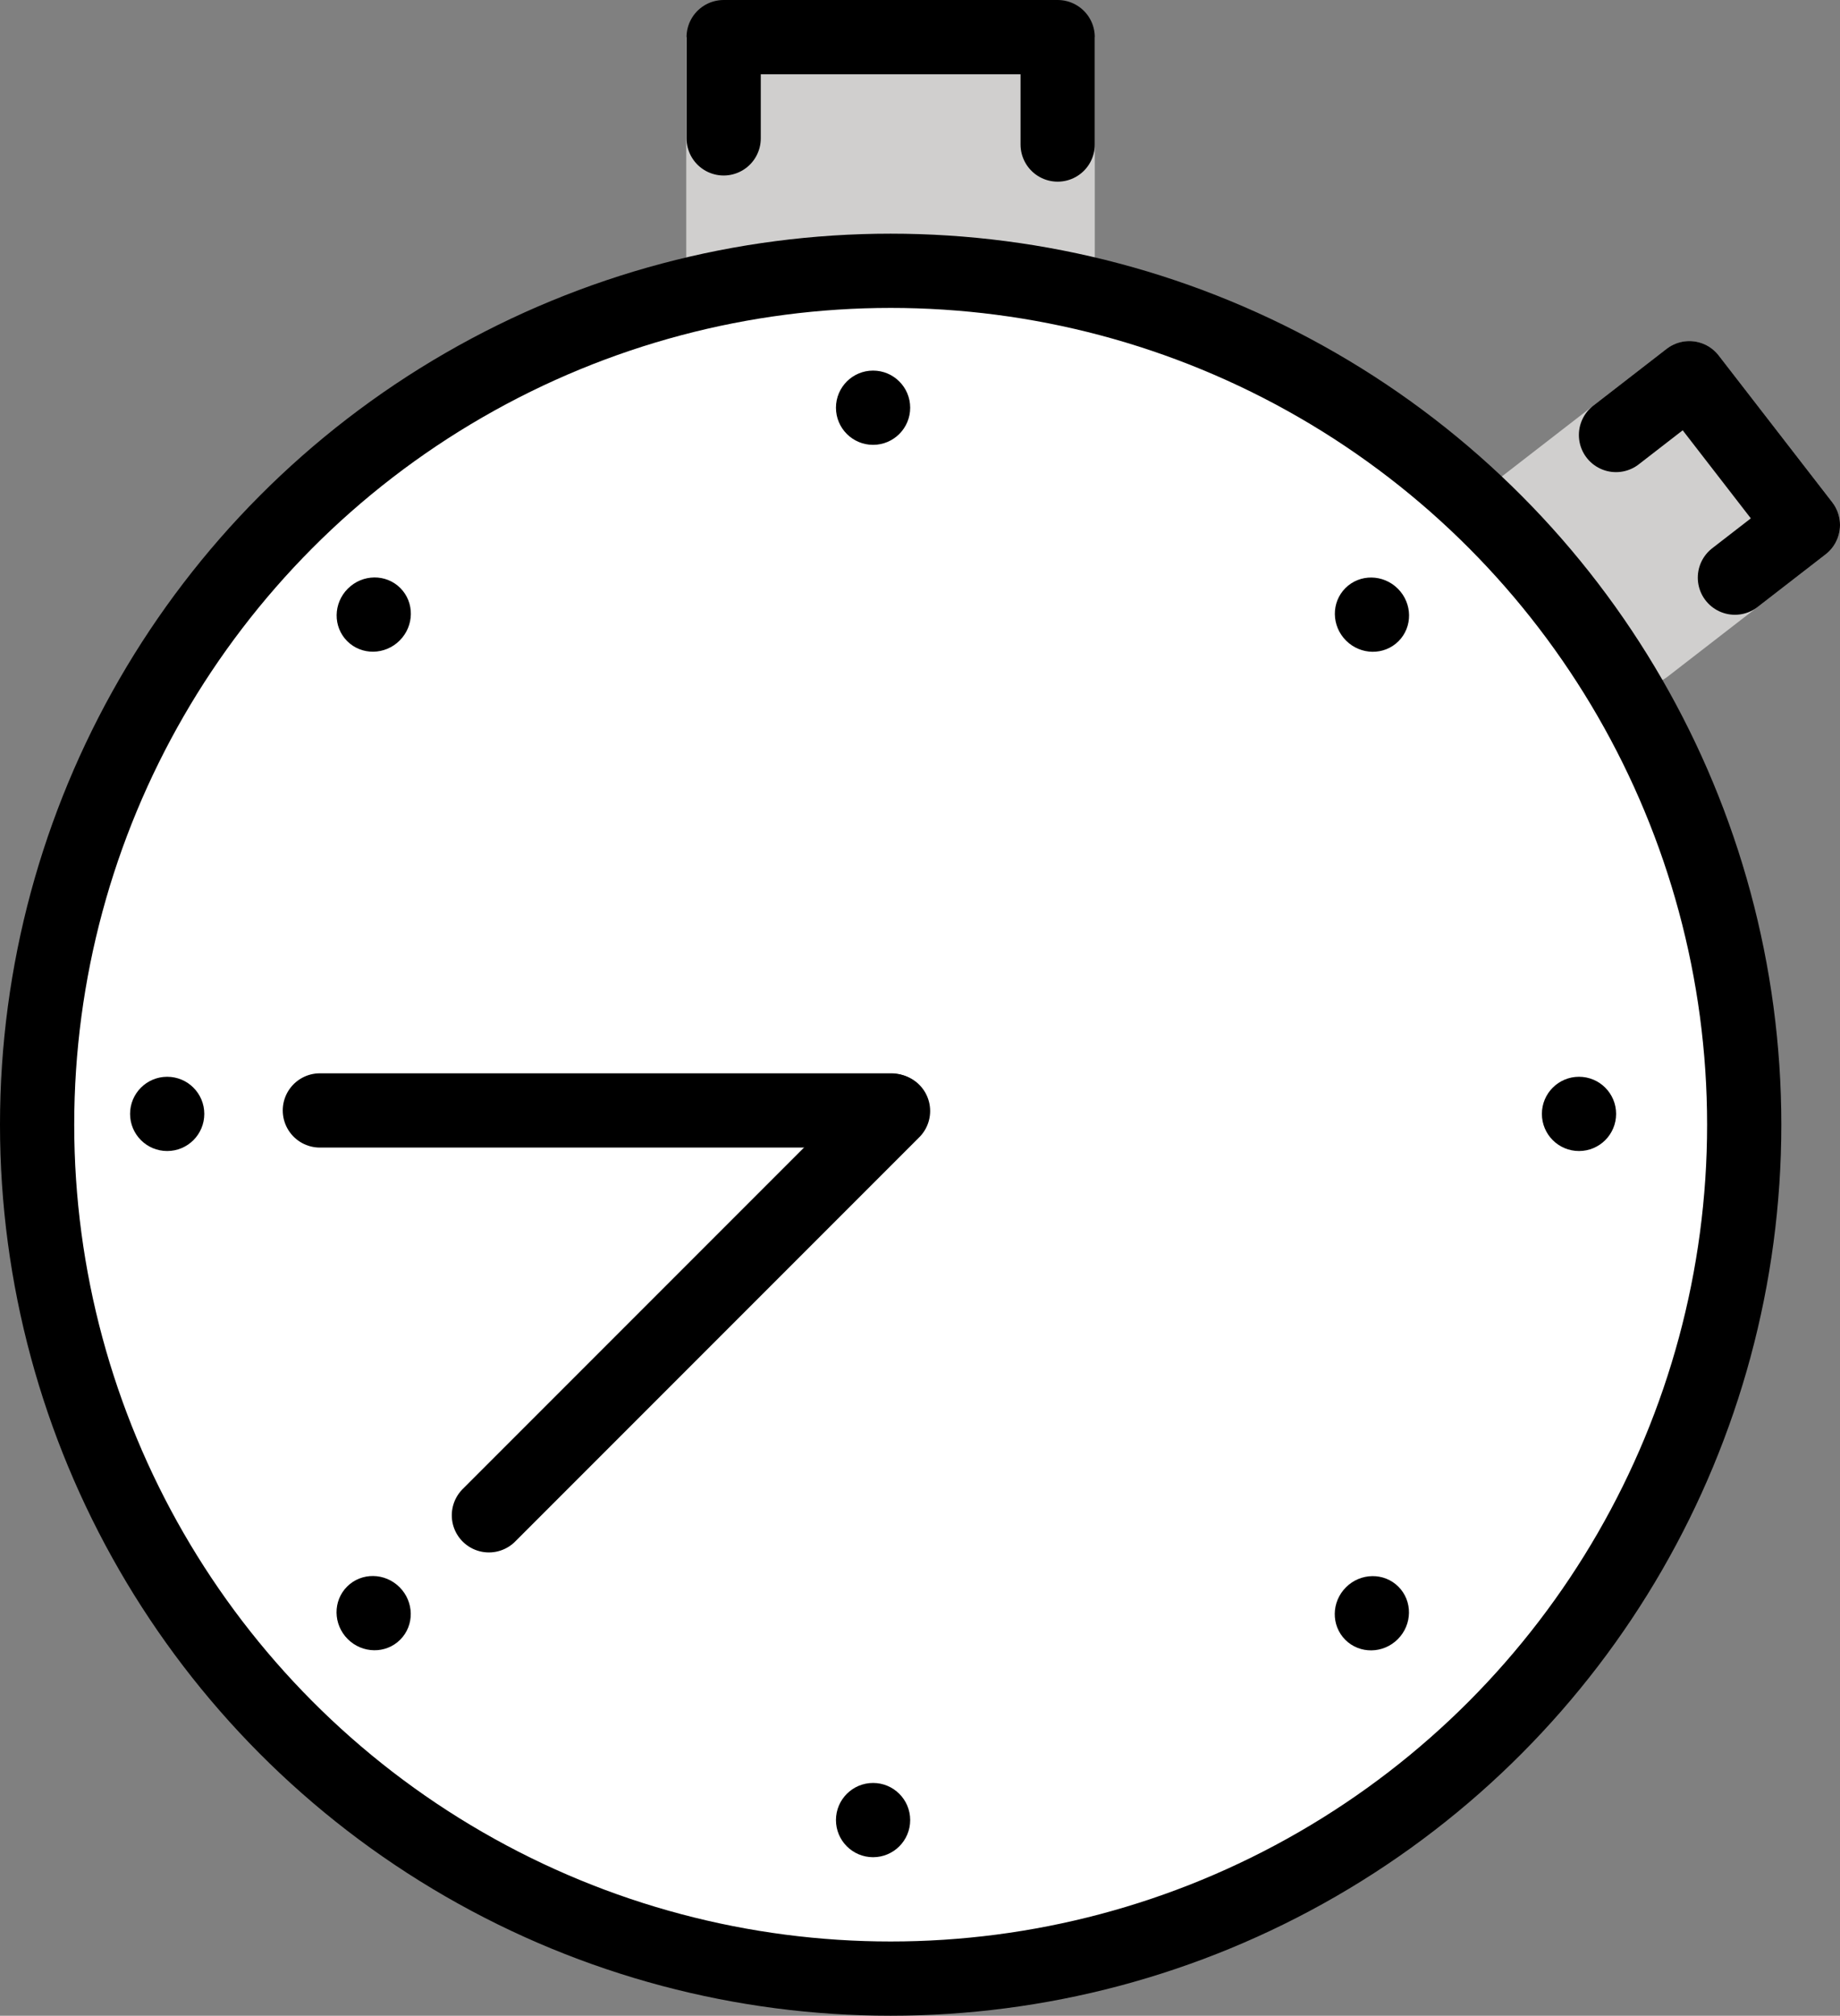 <?xml version="1.0" encoding="UTF-8" standalone="no"?>
<svg
   id="emoji"
   viewBox="0 0 49.581 54.294"
   version="1.1"
   sodipodi:docname="23f1.svg"
   width="49.581"
   height="54.294"
   xmlns:inkscape="http://www.inkscape.org/namespaces/inkscape"
   xmlns:sodipodi="http://sodipodi.sourceforge.net/DTD/sodipodi-0.dtd"
   xmlns="http://www.w3.org/2000/svg"
   xmlns:svg="http://www.w3.org/2000/svg">
  <rect x="0" y="0" width="49.581" height="54.294" fill="#808080" stroke="none"/>
  <defs
     id="defs8" />
  <sodipodi:namedview
     id="namedview8"
     pagecolor="#ffffff"
     bordercolor="#000000"
     borderopacity="0.25"
     inkscape:showpageshadow="2"
     inkscape:pageopacity="0.0"
     inkscape:pagecheckerboard="0"
     inkscape:deskcolor="#d1d1d1" />
  <g
     id="color"
     transform="translate(-12.821,-6)">
    <polyline
       fill="#d0cfce"
       stroke="#d0cfce"
       stroke-linecap="round"
       stroke-linejoin="round"
       stroke-miterlimit="10"
       stroke-width="2"
       points="53.756,19.737 58.342,16.187 61.402,20.141 57.149,23.432"
       id="polyline1" />
    <rect
       x="31.313"
       y="7"
       width="11.008"
       height="6.294"
       fill="#d0cfce"
       stroke="none"
       id="rect1" />
    <circle
       cx="36.821"
       cy="36.294"
       r="23"
       fill="#ffffff"
       stroke="none"
       stroke-linecap="round"
       stroke-linejoin="round"
       stroke-miterlimit="10"
       stroke-width="2"
       id="circle1" />
  </g>
  <g
     id="hair"
     transform="translate(-12.821,-6)" />
  <g
     id="skin"
     transform="translate(-12.821,-6)" />
  <g
     id="skin-shadow"
     transform="translate(-12.821,-6)" />
  <g
     id="line"
     transform="translate(-12.821,-6)">
    <circle
       cx="36.821"
       cy="36.294"
       r="23"
       fill="none"
       stroke="#000000"
       stroke-linecap="round"
       stroke-linejoin="round"
       stroke-miterlimit="10"
       stroke-width="2"
       id="circle2" />
    <polyline
       fill="none"
       stroke="#000000"
       stroke-linecap="round"
       stroke-linejoin="round"
       stroke-miterlimit="10"
       stroke-width="2"
       points="56.366,17.717 58.342,16.187 61.402,20.141 59.57,21.559"
       id="polyline2" />
    <polyline
       fill="none"
       stroke="#000000"
       stroke-linecap="round"
       stroke-linejoin="round"
       stroke-miterlimit="10"
       stroke-width="2"
       points="32.321,9.727 32.321,7 41.321,7 41.321,9.893"
       id="polyline3" />
    <circle
       cx="36.347"
       cy="16.982"
       r="1"
       fill="#000000"
       stroke="none"
       id="circle3" />
    <circle
       cx="36.347"
       cy="55.024"
       r="1"
       fill="#000000"
       stroke="none"
       id="circle4" />
    <ellipse
       cx="49.798"
       cy="22.553"
       rx="0.988"
       ry="1.012"
       transform="matrix(0.707,-0.707,0.707,0.707,-1.362,41.818)"
       fill="#000000"
       stroke="none"
       id="ellipse4" />
    <ellipse
       cx="22.897"
       cy="49.453"
       rx="0.988"
       ry="1.012"
       transform="matrix(0.707,-0.707,0.707,0.707,-28.262,30.675)"
       fill="#000000"
       stroke="none"
       id="ellipse5" />
    <circle
       cx="55.369"
       cy="36.003"
       r="1"
       fill="#000000"
       stroke="none"
       id="circle5" />
    <circle
       cx="17.326"
       cy="36.003"
       r="1"
       fill="#000000"
       stroke="none"
       id="circle6" />
    <line
       x1="36.84"
       x2="21.44"
       y1="35.91"
       y2="35.91"
       fill="#000000"
       stroke="#000000"
       stroke-linecap="round"
       stroke-linejoin="round"
       stroke-miterlimit="10"
       stroke-width="2"
       id="line6" />
    <line
       x1="36.885"
       x2="25.995"
       y1="35.925"
       y2="46.815"
       fill="#000000"
       stroke="#000000"
       stroke-linecap="round"
       stroke-linejoin="round"
       stroke-miterlimit="10"
       stroke-width="2"
       id="line7" />
    <ellipse
       cx="49.798"
       cy="49.453"
       rx="1.012"
       ry="0.988"
       transform="matrix(0.707,-0.707,0.707,0.707,-20.383,49.697)"
       fill="#000000"
       stroke="none"
       id="ellipse7" />
    <ellipse
       cx="22.897"
       cy="22.553"
       rx="1.012"
       ry="0.988"
       transform="matrix(0.707,-0.707,0.707,0.707,-9.241,22.797)"
       fill="#000000"
       stroke="none"
       id="ellipse8" />
  </g>
</svg>
